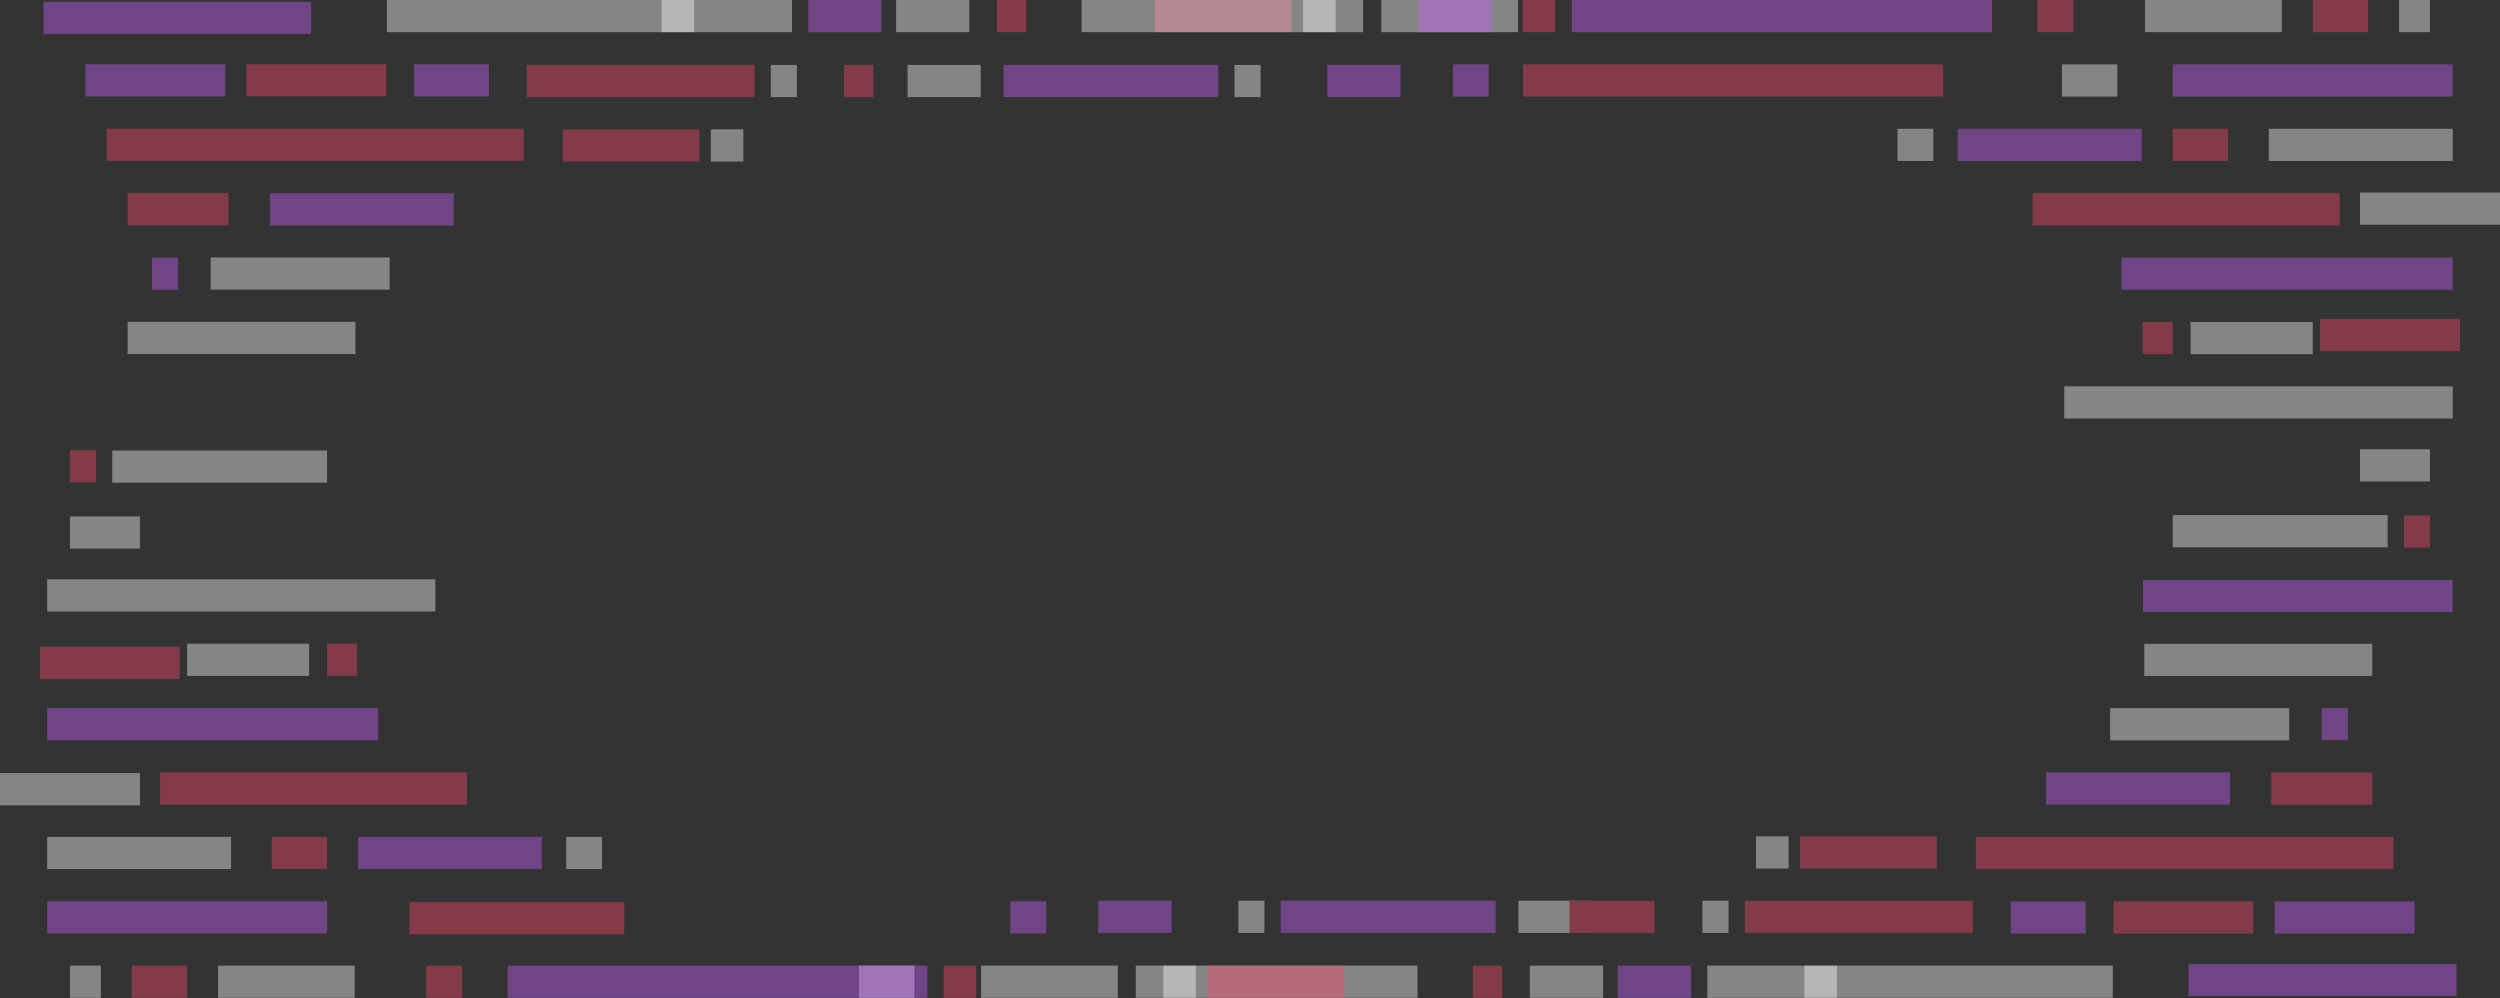 <?xml version="1.0" encoding="UTF-8" standalone="no"?>
<svg
   xmlns:dc="http://purl.org/dc/elements/1.1/"
   xmlns:cc="http://creativecommons.org/ns#"
   xmlns:rdf="http://www.w3.org/1999/02/22-rdf-syntax-ns#"
   xmlns:svg="http://www.w3.org/2000/svg"
   xmlns="http://www.w3.org/2000/svg"
   xmlns:sodipodi="http://sodipodi.sourceforge.net/DTD/sodipodi-0.dtd"
   xmlns:inkscape="http://www.inkscape.org/namespaces/inkscape"
   width="1478"
   height="590.114"
   viewBox="0 0 1478 590.114"
   version="1.1"
   id="svg4153"
   sodipodi:docname="big_background.svg"
   style="fill:none"
   inkscape:version="0.92.4 (5da689c313, 2019-01-14)">
  <rect x="0" y="0" width="1478" height="590.114" fill="#333333" stroke="none"/>
  <defs
     id="defs4157" />
  <sodipodi:namedview
     pagecolor="#ffffff"
     bordercolor="#666666"
     borderopacity="1"
     objecttolerance="10"
     gridtolerance="10"
     guidetolerance="10"
     inkscape:pageopacity="0"
     inkscape:pageshadow="2"
     inkscape:window-width="1920"
     inkscape:window-height="986"
     id="namedview4155"
     showgrid="false"
     fit-margin-top="0"
     fit-margin-left="0"
     fit-margin-right="0"
     fit-margin-bottom="0"
     inkscape:zoom="0.94547708"
     inkscape:cx="415.14244"
     inkscape:cy="306.00093"
     inkscape:window-x="-11"
     inkscape:window-y="-11"
     inkscape:window-maximized="1"
     inkscape:current-layer="svg4153" />
  <g
     id="g4047"
     transform="matrix(1,0,0,0.731,16,0)"
     style="opacity:0.4">
    <rect
       width="18.292"
       height="26.038"
       transform="matrix(-1,0,0,1,1420.6,0)"
       id="rect3937"
       x="0"
       y="0"
       style="fill:#ffffff" />
    <rect
       width="80.868"
       height="26.038"
       transform="matrix(-1,0,0,1,1333,0)"
       id="rect3939"
       x="0"
       y="0"
       style="fill:#ffffff" />
    <rect
       width="32.732"
       height="26.038"
       transform="matrix(-1,0,0,1,1384.02,0)"
       id="rect3941"
       x="0"
       y="0"
       style="fill:#fb4469" />
    <rect
       width="21.18"
       height="26.038"
       transform="matrix(-1,0,0,1,1209.77,0)"
       id="rect3943"
       x="0"
       y="0"
       style="fill:#fb4469" />
    <rect
       width="19.254"
       height="26.038"
       transform="matrix(-1,0,0,1,773.658,0)"
       id="rect3945"
       x="0"
       y="0"
       style="fill:#ffffff" />
    <rect
       width="248.381"
       height="26.038"
       transform="matrix(-1,0,0,1,1161.63,0)"
       id="rect3947"
       x="0"
       y="0"
       style="fill:#c960ff" />
    <rect
       width="80.868"
       height="26.038"
       transform="matrix(-1,0,0,1,881.483,0)"
       id="rect3949"
       x="0"
       y="0"
       style="fill:#ffffff" />
    <rect
       width="80.868"
       height="26.038"
       transform="matrix(-1,0,0,1,747.665,0)"
       id="rect3951"
       x="0"
       y="0"
       style="fill:#fb4469" />
    <rect
       width="19.254"
       height="26.038"
       transform="matrix(-1,0,0,1,394.348,0)"
       id="rect3953"
       x="0"
       y="0"
       style="fill:#ffffff" />
    <rect
       width="15.403"
       height="26.038"
       transform="matrix(-1,0,0,1,1420.6,416.86)"
       id="rect3955"
       x="0"
       y="0"
       style="fill:#fb4469" />
    <rect
       width="127.078"
       height="26.038"
       transform="matrix(1,0,0,-1,226,755.597)"
       id="rect3957"
       x="0"
       y="0"
       style="fill:#fb4469" />
    <rect
       width="127.078"
       height="26.038"
       transform="matrix(1,0,0,-1,741.149,754.498)"
       id="rect3959"
       x="0"
       y="0"
       style="fill:#c960ff" />
    <rect
       width="15.403"
       height="26.038"
       transform="matrix(1,0,0,-1,716.118,754.498)"
       id="rect3961"
       x="0"
       y="0"
       style="fill:#ffffff" />
    <rect
       width="134.78"
       height="26.038"
       transform="matrix(1,0,0,-1,1015.52,754.498)"
       id="rect3963"
       x="0"
       y="0"
       style="fill:#fb4469" />
    <rect
       width="134.78"
       height="26.038"
       transform="matrix(1,0,0,-1,1251.7,546.708)"
       id="rect3965"
       x="0"
       y="0"
       style="fill:#ffffff" />
    <rect
       width="15.403"
       height="26.038"
       transform="matrix(1,0,0,-1,990.492,754.498)"
       id="rect3967"
       x="0"
       y="0"
       style="fill:#ffffff" />
    <rect
       width="15.403"
       height="26.038"
       transform="matrix(1,0,0,-1,1356.63,598.613)"
       id="rect3969"
       x="0"
       y="0"
       style="fill:#c960ff" />
    <rect
       width="165.587"
       height="26.038"
       transform="matrix(-1,0,0,1,1434.08,52.075)"
       id="rect3971"
       x="0"
       y="0"
       style="fill:#c960ff" />
    <rect
       width="248.381"
       height="26.038"
       transform="matrix(-1,0,0,1,1132.75,52.075)"
       id="rect3973"
       x="0"
       y="0"
       style="fill:#fb4469" />
    <rect
       width="108.787"
       height="26.038"
       transform="matrix(-1,0,0,1,1434.08,104.151)"
       id="rect3975"
       x="0"
       y="0"
       style="fill:#ffffff" />
    <rect
       width="108.787"
       height="26.038"
       transform="matrix(-1,0,0,1,1250.2,104.151)"
       id="rect3977"
       x="0"
       y="0"
       style="fill:#c960ff" />
    <rect
       width="181.612"
       height="26.038"
       transform="matrix(-1,0,0,1,1367.31,156.227)"
       id="rect3979"
       x="0"
       y="0"
       style="fill:#fb4469" />
    <rect
       width="195.856"
       height="26.038"
       transform="matrix(-1,0,0,1,1434.08,208.302)"
       id="rect3981"
       x="0"
       y="0"
       style="fill:#c960ff" />
    <rect
       width="72.204"
       height="26.038"
       transform="matrix(-1,0,0,1,1351.29,260.378)"
       id="rect3983"
       x="0"
       y="0"
       style="fill:#ffffff" />
    <rect
       width="82.794"
       height="26.038"
       transform="matrix(-1,0,0,1,1462,155.714)"
       id="rect3985"
       x="0"
       y="0"
       style="fill:#ffffff" />
    <rect
       width="82.794"
       height="26.038"
       transform="matrix(-1,0,0,1,1438.37,257.902)"
       id="rect3987"
       x="0"
       y="0"
       style="fill:#fb4469" />
    <rect
       width="41.397"
       height="26.038"
       transform="matrix(-1,0,0,1,1420.6,363.334)"
       id="rect3989"
       x="0"
       y="0"
       style="fill:#ffffff" />
    <rect
       width="229.685"
       height="26.038"
       transform="matrix(-1,0,0,1,1434.08,312.453)"
       id="rect3991"
       x="0"
       y="0"
       style="fill:#ffffff" />
    <rect
       x="1436.23"
       y="805.513"
       width="158.348"
       height="25.984"
       transform="rotate(-180,1436.23,805.513)"
       id="rect3993"
       style="fill:#c960ff" />
    <rect
       x="1316.2"
       y="755.01"
       width="82.794"
       height="26.038"
       transform="rotate(-180,1316.2,755.01)"
       id="rect3995"
       style="fill:#fb4469" />
    <rect
       x="1411.51"
       y="755.01"
       width="82.794"
       height="26.038"
       transform="rotate(-180,1411.51,755.01)"
       id="rect3997"
       style="fill:#c960ff" />
    <rect
       x="1398.99"
       y="702.934"
       width="246.895"
       height="26.038"
       transform="rotate(-180,1398.99,702.934)"
       id="rect3999"
       style="fill:#fb4469" />
    <rect
       width="166.55"
       height="26.038"
       transform="matrix(1,0,0,-1,655.467,807)"
       id="rect4001"
       x="0"
       y="0"
       style="fill:#ffffff" />
    <rect
       width="239.716"
       height="26.038"
       transform="matrix(1,0,0,-1,993.38,807)"
       id="rect4003"
       x="0"
       y="0"
       style="fill:#ffffff" />
    <rect
       width="43.322"
       height="26.038"
       transform="matrix(1,0,0,-1,633.324,754.498)"
       id="rect4005"
       x="0"
       y="0"
       style="fill:#c960ff" />
    <rect
       width="43.322"
       height="26.038"
       transform="matrix(1,0,0,-1,881.705,754.498)"
       id="rect4007"
       x="0"
       y="0"
       style="fill:#ffffff" />
    <rect
       width="43.322"
       height="26.038"
       transform="matrix(1,0,0,-1,940.431,807)"
       id="rect4009"
       x="0"
       y="0"
       style="fill:#c960ff" />
    <rect
       width="105.899"
       height="26.038"
       transform="matrix(1,0,0,-1,1231.48,598.783)"
       id="rect4011"
       x="0"
       y="0"
       style="fill:#ffffff" />
    <rect
       width="44.264"
       height="26.038"
       transform="matrix(1,0,0,-1,1172.75,755.01)"
       id="rect4013"
       x="0"
       y="0"
       style="fill:#c960ff" />
    <rect
       width="59.688"
       height="26.038"
       transform="matrix(1,0,0,-1,1326.79,650.859)"
       id="rect4015"
       x="0"
       y="0"
       style="fill:#fb4469" />
    <rect
       width="43.322"
       height="26.038"
       transform="matrix(1,0,0,-1,888.444,807)"
       id="rect4017"
       x="0"
       y="0"
       style="fill:#ffffff" />
    <rect
       width="19.254"
       height="26.038"
       transform="matrix(1,0,0,-1,541.866,807)"
       id="rect4019"
       x="0"
       y="0"
       style="fill:#fb4469" />
    <rect
       width="17.805"
       height="26.038"
       transform="matrix(-1,0,0,1,1268.49,260.378)"
       id="rect4021"
       x="0"
       y="0"
       style="fill:#fb4469" />
    <rect
       width="127.078"
       height="26.038"
       transform="matrix(-1,0,0,1,1395.57,416.604)"
       id="rect4023"
       x="0"
       y="0"
       style="fill:#ffffff" />
    <rect
       width="50.383"
       height="25.984"
       transform="matrix(1,0,0,-1,911.833,754.544)"
       id="rect4025"
       x="0"
       y="0"
       style="fill:#fb4469" />
    <rect
       width="17.329"
       height="26.038"
       transform="matrix(1,0,0,-1,854.749,807)"
       id="rect4027"
       x="0"
       y="0"
       style="fill:#fb4469" />
    <rect
       width="32.732"
       height="26.038"
       transform="matrix(-1,0,0,1,1301.23,104.151)"
       id="rect4029"
       x="0"
       y="0"
       style="fill:#fb4469" />
    <rect
       width="32.732"
       height="26.038"
       transform="matrix(-1,0,0,1,1235.76,52.075)"
       id="rect4031"
       x="0"
       y="0"
       style="fill:#ffffff" />
    <rect
       width="21.18"
       height="26.038"
       transform="matrix(-1,0,0,1,1126.98,104.151)"
       id="rect4033"
       x="0"
       y="0"
       style="fill:#ffffff" />
    <rect
       width="21.18"
       height="26.038"
       transform="matrix(-1,0,0,1,864.154,52.075)"
       id="rect4035"
       x="0"
       y="0"
       style="fill:#c960ff" />
    <rect
       width="108.787"
       height="26.038"
       transform="matrix(-1,0,0,1,1302.33,624.65)"
       id="rect4037"
       x="0"
       y="0"
       style="fill:#c960ff" />
    <rect
       width="32.732"
       height="26.038"
       transform="matrix(1,0,0,-1,491.805,807)"
       id="rect4039"
       x="0"
       y="0"
       style="fill:#ffffff" />
    <rect
       width="183"
       height="26"
       transform="matrix(-1,0,0,1,1434,469)"
       id="rect4041"
       x="0"
       y="0"
       style="fill:#c960ff" />
    <rect
       width="19.254"
       height="26.038"
       transform="matrix(1,0,0,-1,1022.16,702.422)"
       id="rect4043"
       x="0"
       y="0"
       style="fill:#ffffff" />
    <rect
       width="80.868"
       height="26.038"
       transform="matrix(1,0,0,-1,1048.16,702.422)"
       id="rect4045"
       x="0"
       y="0"
       style="fill:#fb4469" />
  </g>
  <g
     id="g4151"
     transform="matrix(1,0,0,0.731,16,0)"
     style="opacity:0.4">
    <rect
       width="18.276"
       height="26.038"
       transform="matrix(1,0,0,-1,25.362,807)"
       id="rect4049"
       x="0"
       y="0"
       style="fill:#ffffff" />
    <rect
       width="80.801"
       height="26.038"
       transform="matrix(1,0,0,-1,112.896,807)"
       id="rect4051"
       x="0"
       y="0"
       style="fill:#ffffff" />
    <rect
       width="32.705"
       height="26.038"
       transform="matrix(1,0,0,-1,61.915,807)"
       id="rect4053"
       x="0"
       y="0"
       style="fill:#fb4469" />
    <rect
       width="21.162"
       height="26.038"
       transform="matrix(1,0,0,-1,236.021,807)"
       id="rect4055"
       x="0"
       y="0"
       style="fill:#fb4469" />
    <rect
       width="19.238"
       height="26.038"
       transform="matrix(1,0,0,-1,671.768,807)"
       id="rect4057"
       x="0"
       y="0"
       style="fill:#ffffff" />
    <rect
       width="248.174"
       height="26.038"
       transform="matrix(1,0,0,-1,284.117,807)"
       id="rect4059"
       x="0"
       y="0"
       style="fill:#c960ff" />
    <rect
       width="80.801"
       height="26.038"
       transform="matrix(1,0,0,-1,564.033,807)"
       id="rect4061"
       x="0"
       y="0"
       style="fill:#ffffff" />
    <rect
       width="80.801"
       height="26.038"
       transform="matrix(1,0,0,-1,697.74,807)"
       id="rect4063"
       x="0"
       y="0"
       style="fill:#fb4469" />
    <rect
       width="19.238"
       height="26.038"
       transform="matrix(1,0,0,-1,1050.76,807)"
       id="rect4065"
       x="0"
       y="0"
       style="fill:#ffffff" />
    <rect
       width="15.391"
       height="26.038"
       transform="matrix(1,0,0,-1,25.362,390.14)"
       id="rect4067"
       x="0"
       y="0"
       style="fill:#fb4469" />
    <rect
       width="126.973"
       height="26.038"
       transform="matrix(-1,0,0,1,704.25,52.502)"
       id="rect4069"
       x="0"
       y="0"
       style="fill:#c960ff" />
    <rect
       width="15.391"
       height="26.038"
       transform="matrix(-1,0,0,1,729.26,52.502)"
       id="rect4071"
       x="0"
       y="0"
       style="fill:#ffffff" />
    <rect
       width="134.668"
       height="26.038"
       transform="matrix(-1,0,0,1,430.105,52.502)"
       id="rect4073"
       x="0"
       y="0"
       style="fill:#fb4469" />
    <rect
       width="134.668"
       height="26.038"
       transform="matrix(-1,0,0,1,194.129,260.292)"
       id="rect4075"
       x="0"
       y="0"
       style="fill:#ffffff" />
    <rect
       width="15.391"
       height="26.038"
       transform="matrix(-1,0,0,1,455.115,52.502)"
       id="rect4077"
       x="0"
       y="0"
       style="fill:#ffffff" />
    <rect
       width="15.391"
       height="26.038"
       transform="matrix(-1,0,0,1,89.281,208.387)"
       id="rect4079"
       x="0"
       y="0"
       style="fill:#c960ff" />
    <rect
       width="165.449"
       height="26.038"
       transform="matrix(1,0,0,-1,11.895,754.925)"
       id="rect4081"
       x="0"
       y="0"
       style="fill:#c960ff" />
    <rect
       width="108.696"
       height="26.038"
       transform="matrix(1,0,0,-1,11.895,702.849)"
       id="rect4083"
       x="0"
       y="0"
       style="fill:#ffffff" />
    <rect
       width="108.696"
       height="26.038"
       transform="matrix(1,0,0,-1,195.621,702.849)"
       id="rect4085"
       x="0"
       y="0"
       style="fill:#c960ff" />
    <rect
       width="181.46"
       height="26.038"
       transform="matrix(1,0,0,-1,78.609,650.773)"
       id="rect4087"
       x="0"
       y="0"
       style="fill:#fb4469" />
    <rect
       width="195.692"
       height="26.038"
       transform="matrix(1,0,0,-1,11.895,598.698)"
       id="rect4089"
       x="0"
       y="0"
       style="fill:#c960ff" />
    <rect
       width="72.144"
       height="26.038"
       transform="matrix(1,0,0,-1,94.62,546.622)"
       id="rect4091"
       x="0"
       y="0"
       style="fill:#ffffff" />
    <rect
       width="82.725"
       height="26.038"
       transform="matrix(1,0,0,-1,-16,651.286)"
       id="rect4093"
       x="0"
       y="0"
       style="fill:#ffffff" />
    <rect
       width="82.725"
       height="26.038"
       transform="matrix(1,0,0,-1,7.61,549.098)"
       id="rect4095"
       x="0"
       y="0"
       style="fill:#fb4469" />
    <rect
       width="41.362"
       height="26.038"
       transform="matrix(1,0,0,-1,25.362,443.666)"
       id="rect4097"
       x="0"
       y="0"
       style="fill:#ffffff" />
    <rect
       width="229.494"
       height="26.038"
       transform="matrix(1,0,0,-1,11.895,494.547)"
       id="rect4099"
       x="0"
       y="0"
       style="fill:#ffffff" />
    <rect
       x="9.746"
       y="1.487"
       width="158.216"
       height="25.984"
       id="rect4101"
       style="fill:#c960ff" />
    <rect
       x="129.68"
       y="51.99"
       width="82.725"
       height="26.038"
       id="rect4103"
       style="fill:#fb4469" />
    <rect
       x="34.451"
       y="51.99"
       width="82.725"
       height="26.038"
       id="rect4105"
       style="fill:#c960ff" />
    <rect
       x="46.956"
       y="104.066"
       width="246.689"
       height="26.038"
       id="rect4107"
       style="fill:#fb4469" />
    <rect
       width="166.411"
       height="26.038"
       transform="matrix(-1,0,0,1,789.861,0)"
       id="rect4109"
       x="0"
       y="0"
       style="fill:#ffffff" />
    <rect
       width="239.516"
       height="26.038"
       transform="matrix(-1,0,0,1,452.229,0)"
       id="rect4111"
       x="0"
       y="0"
       style="fill:#ffffff" />
    <rect
       width="43.286"
       height="26.038"
       transform="matrix(-1,0,0,1,865.852,0)"
       id="rect4113"
       x="0"
       y="0"
       style="fill:#c960ff" />
    <rect
       width="43.286"
       height="26.038"
       transform="matrix(-1,0,0,1,811.985,52.502)"
       id="rect4115"
       x="0"
       y="0"
       style="fill:#c960ff" />
    <rect
       width="43.286"
       height="26.038"
       transform="matrix(-1,0,0,1,563.811,52.502)"
       id="rect4117"
       x="0"
       y="0"
       style="fill:#ffffff" />
    <rect
       width="43.286"
       height="26.038"
       transform="matrix(-1,0,0,1,505.134,0)"
       id="rect4119"
       x="0"
       y="0"
       style="fill:#c960ff" />
    <rect
       width="105.81"
       height="26.038"
       transform="matrix(-1,0,0,1,214.329,208.217)"
       id="rect4121"
       x="0"
       y="0"
       style="fill:#ffffff" />
    <rect
       width="44.227"
       height="26.038"
       transform="matrix(-1,0,0,1,273.006,51.99)"
       id="rect4123"
       x="0"
       y="0"
       style="fill:#c960ff" />
    <rect
       width="59.639"
       height="26.038"
       transform="matrix(-1,0,0,1,119.1,156.141)"
       id="rect4125"
       x="0"
       y="0"
       style="fill:#fb4469" />
    <rect
       width="43.286"
       height="26.038"
       transform="matrix(-1,0,0,1,557.078,0)"
       id="rect4127"
       x="0"
       y="0"
       style="fill:#ffffff" />
    <rect
       width="19.238"
       height="26.038"
       transform="matrix(-1,0,0,1,903.366,0)"
       id="rect4129"
       x="0"
       y="0"
       style="fill:#fb4469" />
    <rect
       width="17.79"
       height="26.038"
       transform="matrix(1,0,0,-1,177.344,546.622)"
       id="rect4131"
       x="0"
       y="0"
       style="fill:#fb4469" />
    <rect
       width="126.973"
       height="26.038"
       transform="matrix(1,0,0,-1,50.372,390.396)"
       id="rect4133"
       x="0"
       y="0"
       style="fill:#ffffff" />
    <rect
       width="17.314"
       height="26.038"
       transform="matrix(-1,0,0,1,500.325,52.502)"
       id="rect4135"
       x="0"
       y="0"
       style="fill:#fb4469" />
    <rect
       width="17.314"
       height="26.038"
       transform="matrix(-1,0,0,1,590.745,0)"
       id="rect4137"
       x="0"
       y="0"
       style="fill:#fb4469" />
    <rect
       width="32.705"
       height="26.038"
       transform="matrix(1,0,0,-1,144.64,702.849)"
       id="rect4139"
       x="0"
       y="0"
       style="fill:#fb4469" />
    <rect
       width="21.162"
       height="26.038"
       transform="matrix(1,0,0,-1,318.746,702.849)"
       id="rect4141"
       x="0"
       y="0"
       style="fill:#ffffff" />
    <rect
       width="21.162"
       height="26.038"
       transform="matrix(1,0,0,-1,581.348,754.925)"
       id="rect4143"
       x="0"
       y="0"
       style="fill:#c960ff" />
    <rect
       width="108.696"
       height="26.038"
       transform="matrix(1,0,0,-1,143.54,182.35)"
       id="rect4145"
       x="0"
       y="0"
       style="fill:#c960ff" />
    <rect
       width="19.238"
       height="26.038"
       transform="matrix(-1,0,0,1,423.47,104.578)"
       id="rect4147"
       x="0"
       y="0"
       style="fill:#ffffff" />
    <rect
       width="80.801"
       height="26.038"
       transform="matrix(-1,0,0,1,397.498,104.578)"
       id="rect4149"
       x="0"
       y="0"
       style="fill:#fb4469" />
  </g>
</svg>
